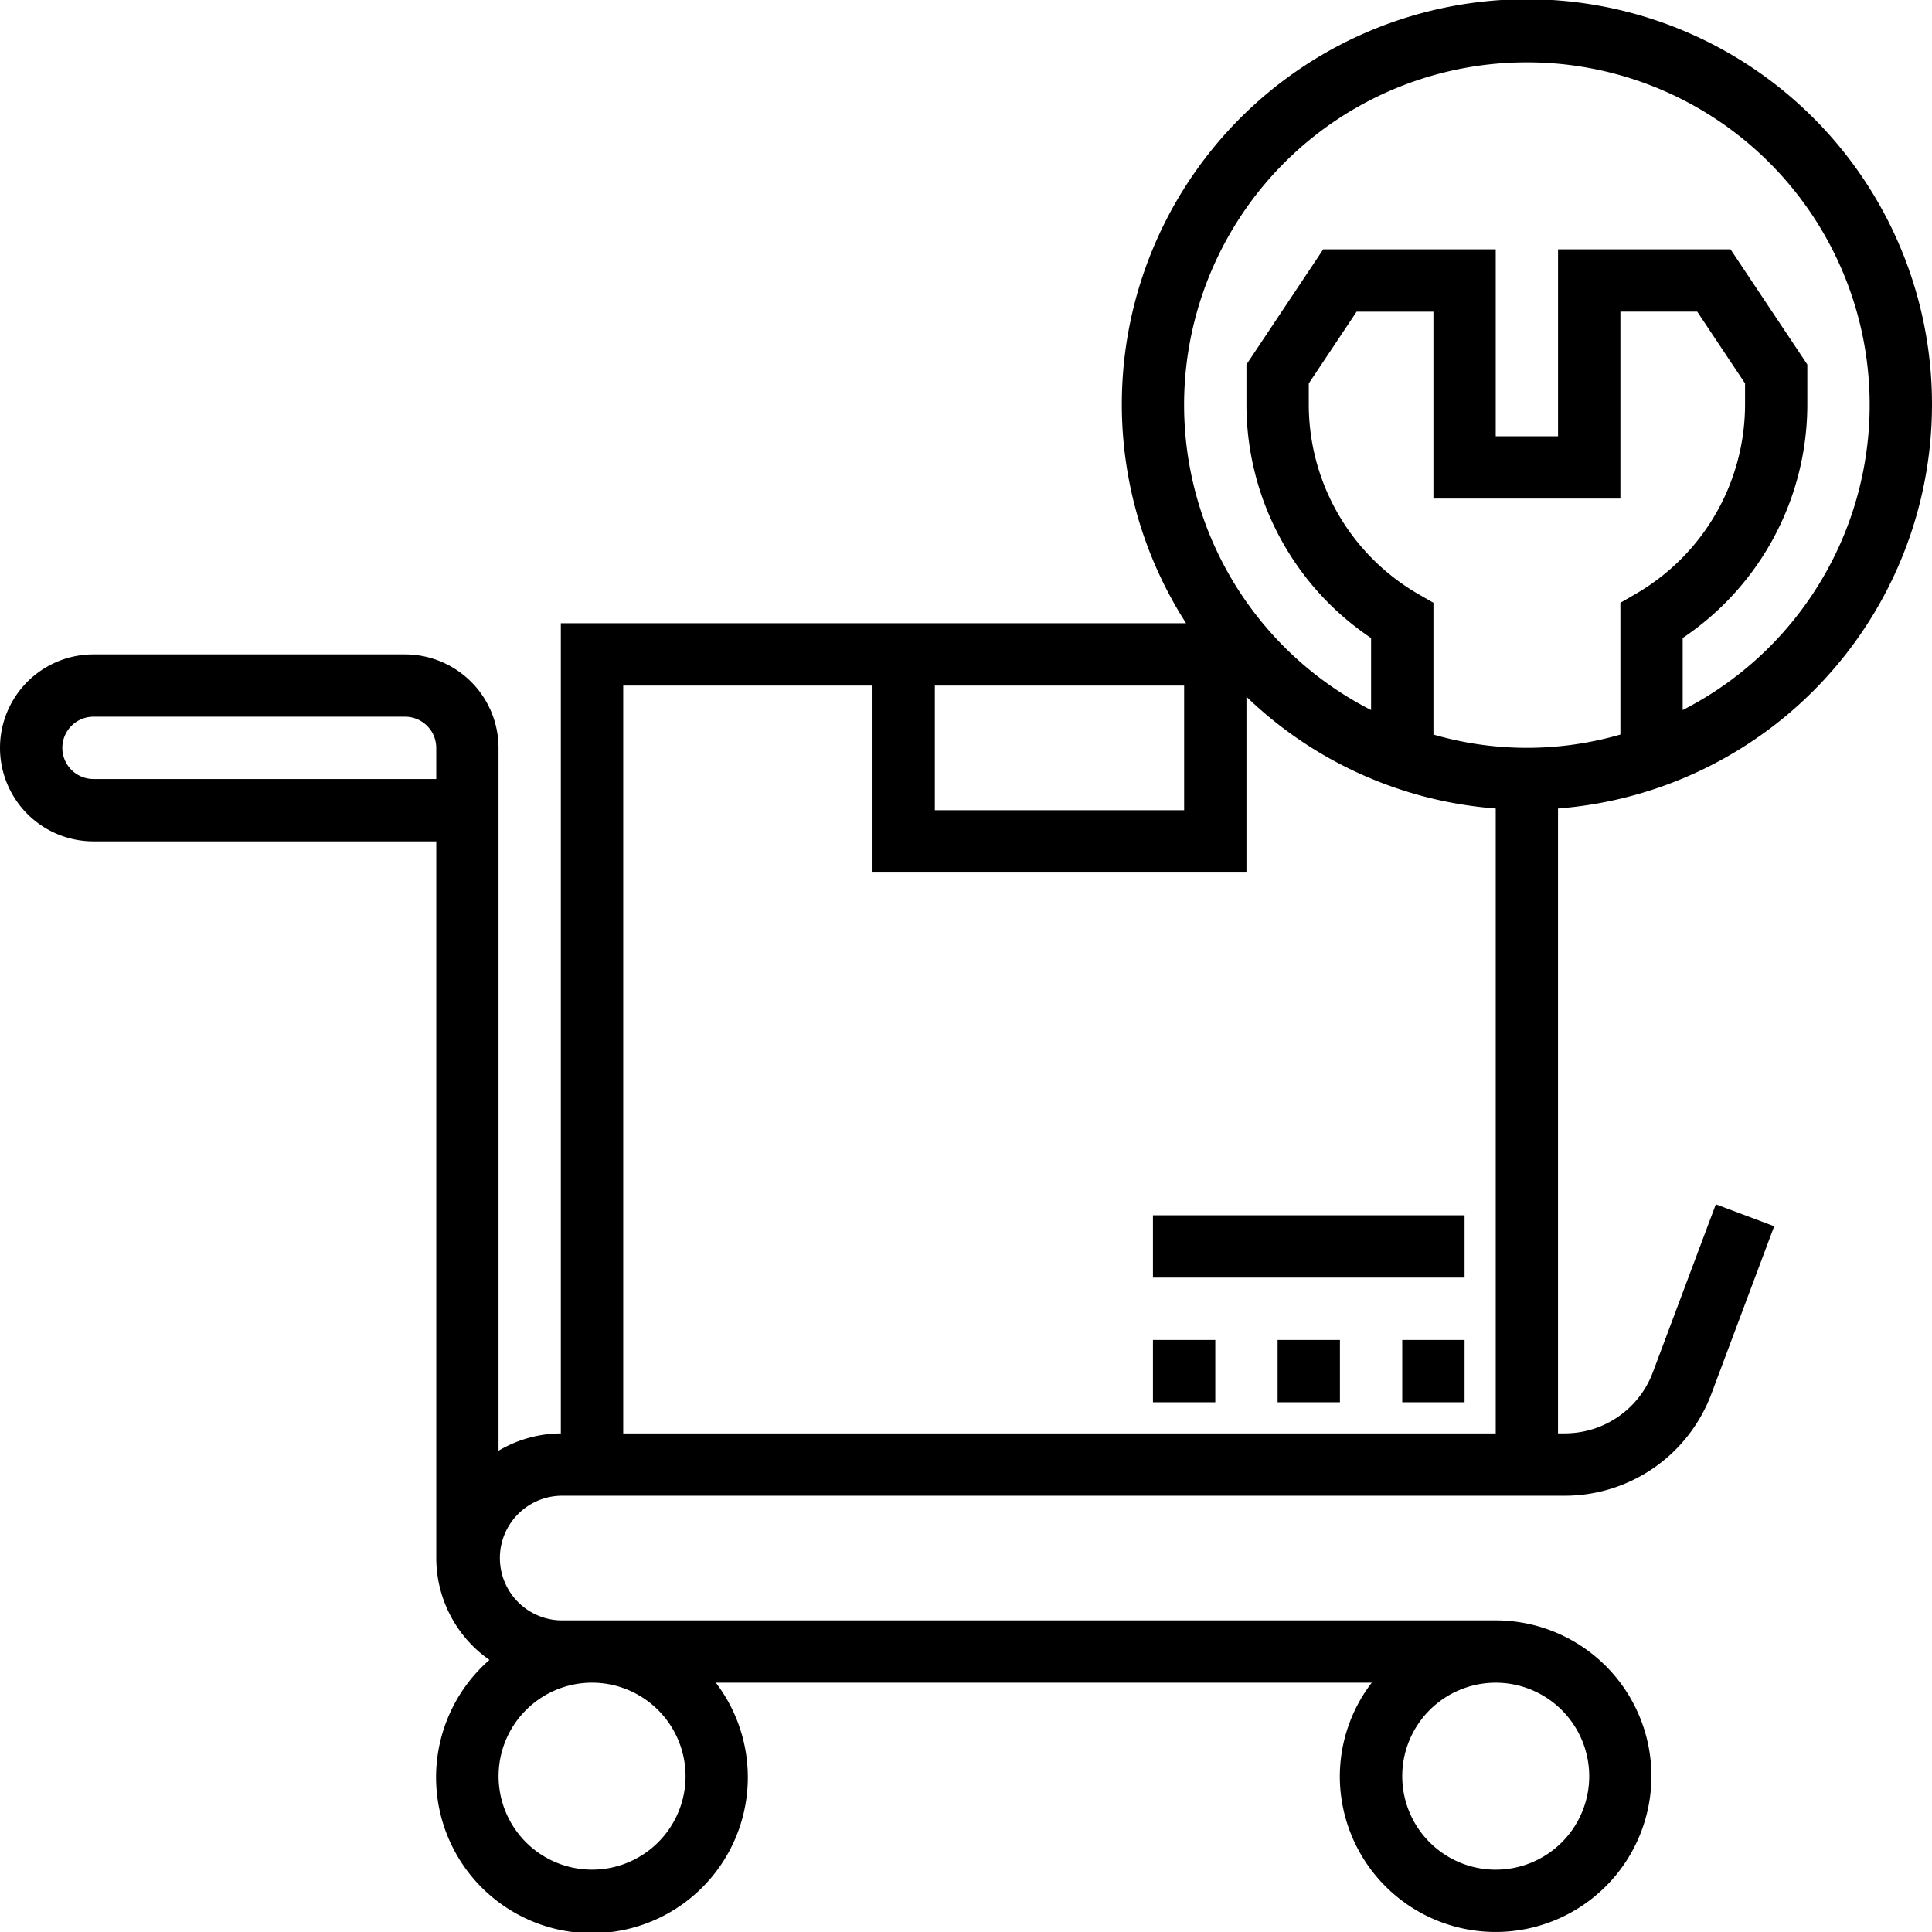 <svg id="Grupo_2" data-name="Grupo 2" xmlns="http://www.w3.org/2000/svg" width="71.688" height="71.688" viewBox="0 0 71.688 71.688">
  <path id="Caminho_16" data-name="Caminho 16" d="M52.031,49.719h2.313v2.312H52.031Z"/>
  <path id="Caminho_17" data-name="Caminho 17" d="M47.406,49.719h2.313v2.312H47.406Z"/>
  <path id="Caminho_18" data-name="Caminho 18" d="M42.781,49.719h2.313v2.312H42.781Z"/>
  <path id="Caminho_19" data-name="Caminho 19" d="M42.781,45.094H54.344v2.312H42.781Z"/>
  <path id="Caminho_20" data-name="Caminho 20" d="M71.688,15.031A15.031,15.031,0,1,0,44.01,23.125h-23.2V53.188a4.577,4.577,0,0,0-2.312.643V27.75a3.473,3.473,0,0,0-3.469-3.469H3.469a3.469,3.469,0,0,0,0,6.938H16.188V57.813a4.616,4.616,0,0,0,1.973,3.779,5.784,5.784,0,1,0,8.4.846H50.9a5.727,5.727,0,0,0-1.185,3.469A5.781,5.781,0,1,0,55.5,60.125H20.813a2.313,2.313,0,0,1,0-4.625H58.076a5.813,5.813,0,0,0,5.415-3.751L65.833,45.5l-2.166-.813-2.343,6.248a3.486,3.486,0,0,1-3.249,2.251h-.264V30A15.042,15.042,0,0,0,71.688,15.031ZM3.469,28.906a1.156,1.156,0,1,1,0-2.312H15.031a1.157,1.157,0,0,1,1.156,1.156v1.156Zm21.969,37a3.469,3.469,0,1,1-3.469-3.469A3.473,3.473,0,0,1,25.438,65.906Zm33.531,0A3.469,3.469,0,1,1,55.5,62.438,3.473,3.473,0,0,1,58.969,65.906ZM52.611,22.034a8.125,8.125,0,0,1-4.048-7v-.806l1.775-2.663h2.85V18.5h6.938V11.563h2.85l1.775,2.663v.806a8.125,8.125,0,0,1-4.048,7l-.577.334v4.89a12.459,12.459,0,0,1-6.937,0v-4.89ZM56.656,2.313a12.71,12.71,0,0,1,5.781,24.034V23.674a10.442,10.442,0,0,0,4.625-8.643V13.525L64.212,9.25h-6.4v6.938H55.5V9.25H49.1l-2.85,4.275v1.507a10.442,10.442,0,0,0,4.625,8.643v2.672A12.71,12.71,0,0,1,56.656,2.313ZM34.688,25.438h9.25v4.625h-9.25ZM23.125,53.188V25.438h9.25v6.938H46.25V25.853A14.962,14.962,0,0,0,55.5,30V53.188Z"/>
</svg>

